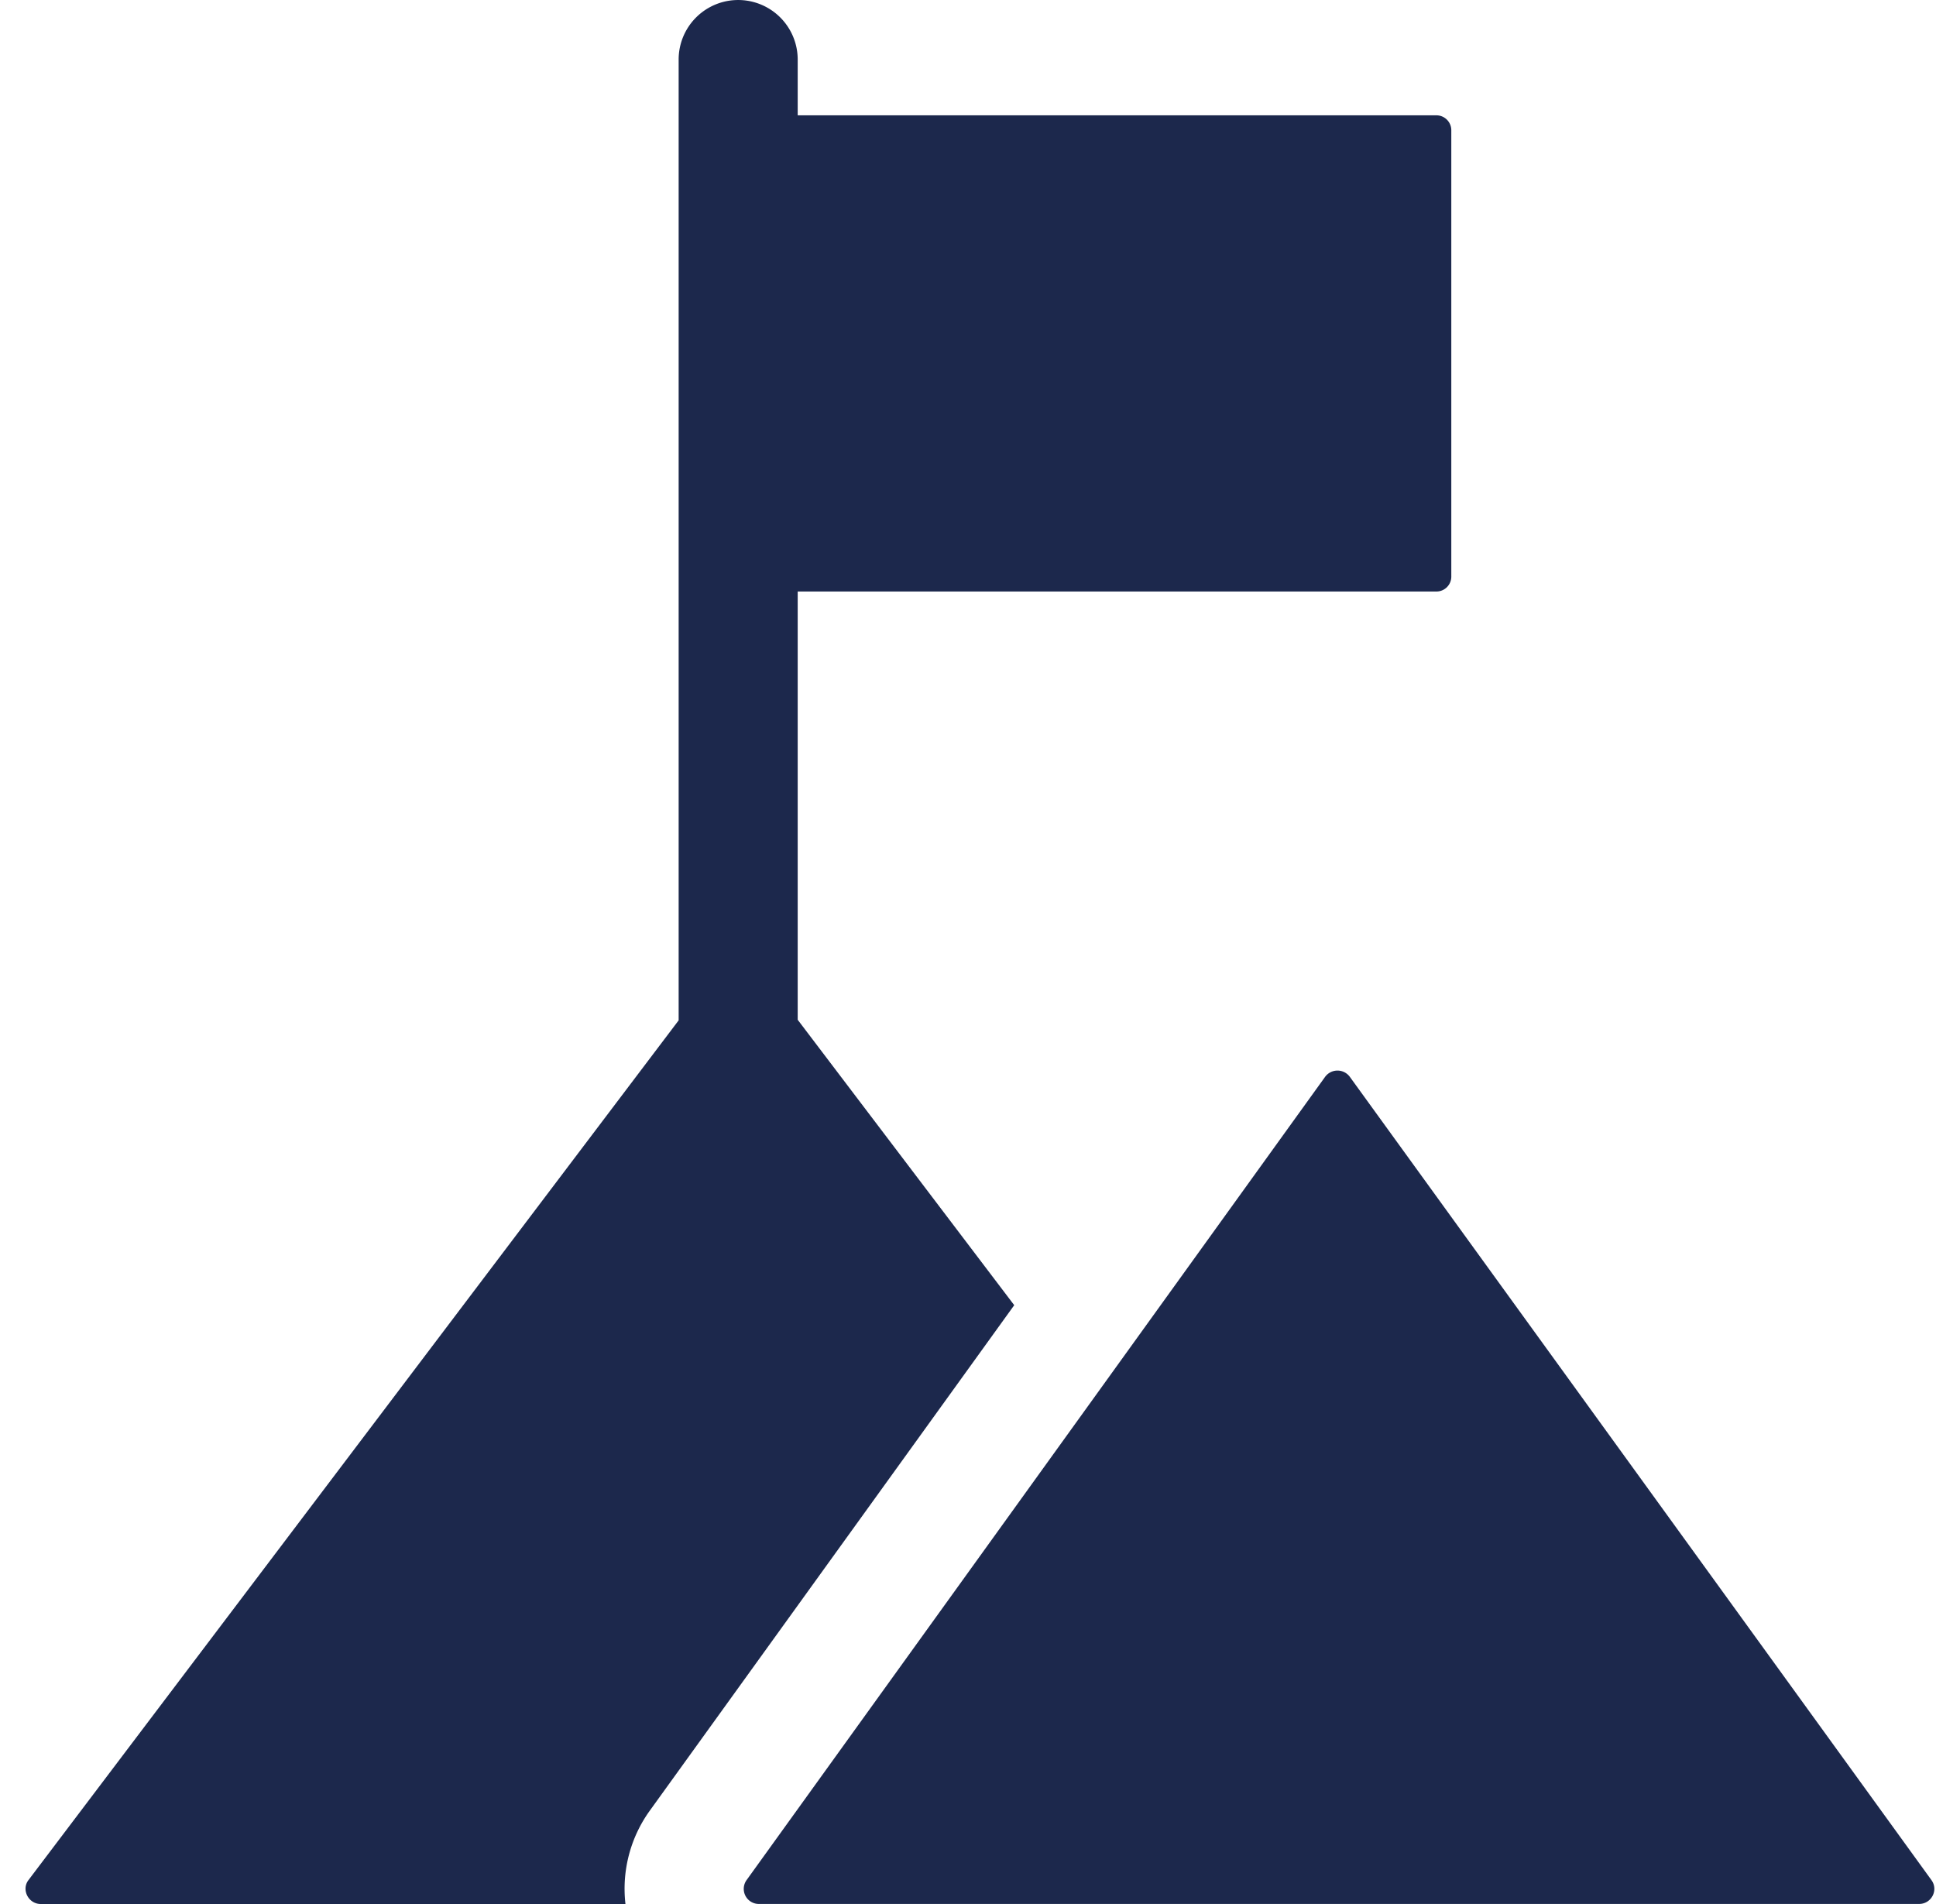 <svg xmlns="http://www.w3.org/2000/svg" width="61" height="60" fill="none" viewBox="0 0 61 60">
  <path fill="#1C284C" d="m31.957 41.13-6.823-8.995V18.64h20.125c.259 0 .469-.21.469-.469V4.104a.47.47 0 0 0-.47-.47H25.134V1.876a1.875 1.875 0 1 0-3.751 0v30.278L.894 59.25c-.225.3 0 .75.393.75h18.42a4.21 4.21 0 0 1 .769-2.945l11.48-15.925Zm10.575-7.195a.483.483 0 0 0-.781 0L23.522 59.248a.475.475 0 0 0 .391.75h36.554c.39 0 .618-.437.39-.751L42.532 33.935Z"/>
</svg>
